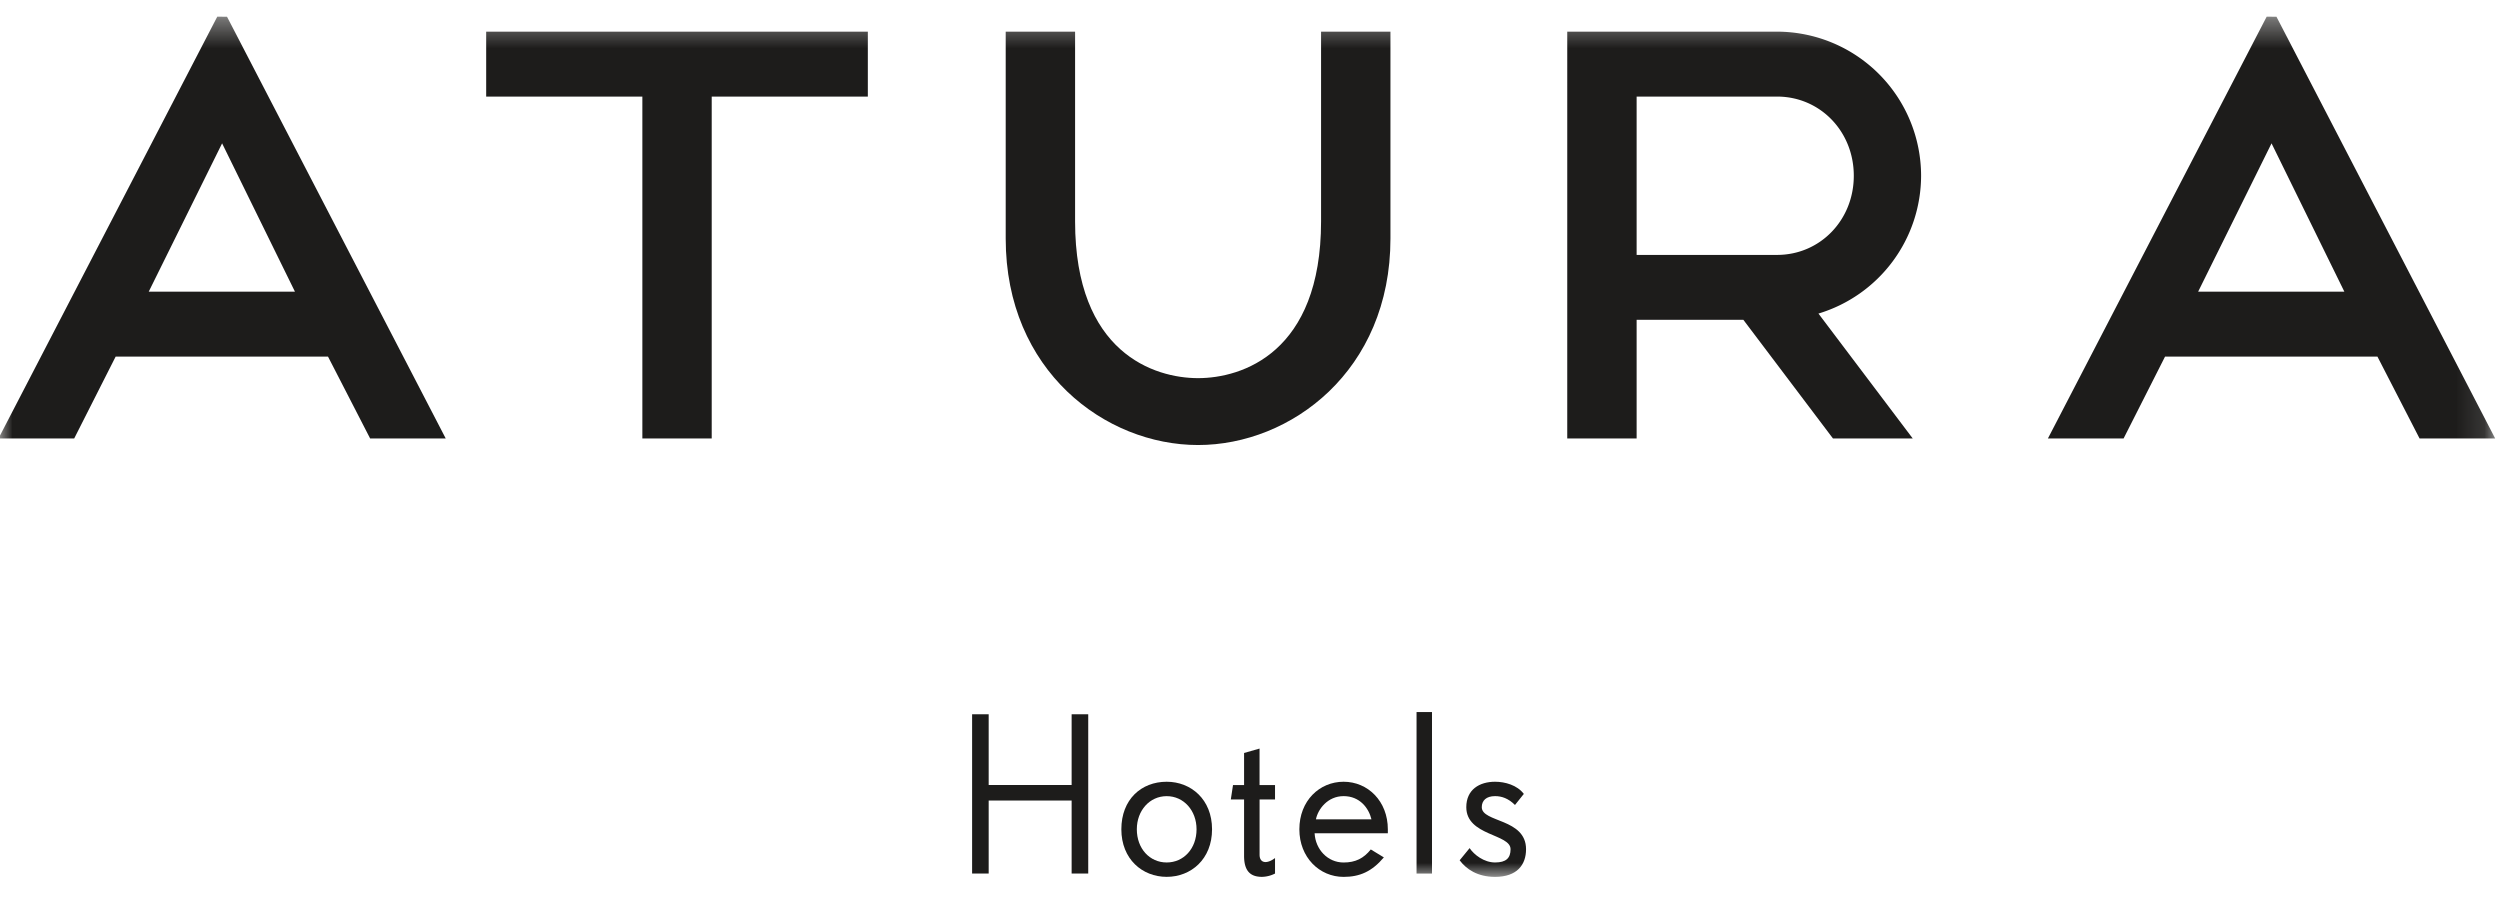 <svg width="89" height="32" viewBox="0 0 89 32" xmlns="http://www.w3.org/2000/svg" xmlns:xlink="http://www.w3.org/1999/xlink"><title>Page 1</title><defs><path id="path-1" d="M0 30.997h88.882V.373H0v30.624z"/></defs><g id="Page-1" fill="none" fill-rule="evenodd"><g id="home"><g id="Group-14"><g id="Page-1"><path d="M38.204 25.327v2.52h-2.953v-2.52h-.59v5.67h.59V28.4h2.953v2.599h.591v-5.67h-.59z" id="Fill-1" fill="#1D1C1B" transform="translate(-.054 .1)"/><g id="Group-16" transform="translate(-.054 .22)"><path d="M42.651 29.303c0-.669-.456-1.18-1.063-1.18s-1.063.511-1.063 1.18c0 .686.456 1.181 1.063 1.181s1.063-.495 1.063-1.18zm-2.677 0c0-1.063.709-1.693 1.614-1.693.867 0 1.615.63 1.615 1.693 0 1.064-.748 1.693-1.615 1.693-.866 0-1.614-.63-1.614-1.693z" id="Fill-2" fill="#1D1C1B"/><path d="M44.343 30.249V28.24h-.472l.078-.512h.394v-1.142l.551-.157v1.3h.551v.511h-.55v1.97c0 .164.078.259.212.259.094 0 .212-.047.338-.142v.551a1.068 1.068 0 0 1-.464.118c-.402 0-.638-.196-.638-.747" id="Fill-4" fill="#1D1C1B"/><path d="M48.878 28.949c-.094-.394-.41-.827-.992-.827-.567 0-.914.465-.985.827h1.977zm-2.567.355c0-1.017.716-1.694 1.575-1.694.866 0 1.575.693 1.575 1.694v.141h-2.607c.031.575.465 1.04 1.032 1.04.425 0 .717-.15.968-.465l.465.283c-.425.504-.859.694-1.433.694-.859 0-1.575-.694-1.575-1.693z" id="Fill-6" fill="#1D1C1B"/><mask id="mask-2" fill="#fff"><use xlink:href="#path-1"/></mask><path d="M50.483 30.879h.55v-5.75h-.55v5.75z" id="Fill-8" fill="#1D1C1B" mask="url(#mask-2)"/><path d="M52.018 30.406l.354-.433c.158.236.512.511.906.511s.552-.157.552-.472c0-.551-1.576-.472-1.576-1.496 0-.63.473-.906 1.024-.906.354 0 .787.119 1.024.433l-.315.394c-.237-.236-.473-.315-.709-.315-.315 0-.473.158-.473.394 0 .55 1.576.393 1.576 1.496 0 .551-.316.985-1.103.985-.63 0-1.024-.276-1.26-.59" id="Fill-10" fill="#1D1C1B" mask="url(#mask-2)"/><path d="M7.789.373L.069 15.256 0 15.39h2.695l1.476-2.915h7.56l1.5 2.915h2.691L8.136.376 7.79.373zm2.765 9.79H5.349l2.612-5.28 2.593 5.28z" id="Fill-11" fill="#1D1C1B" mask="url(#mask-2)"/><path d="M80.748.373l-7.719 14.883-.07.133h2.695l1.476-2.915h7.56l1.5 2.915h2.692L81.096.376l-.348-.003zm2.765 9.79h-5.205l2.613-5.28 2.592 5.28z" id="Fill-12" fill="#1D1C1B" mask="url(#mask-2)"/><path d="M68.445 6.037a5.136 5.136 0 0 0-5.13-5.13h-7.467V15.39h2.47v-4.224h3.8l3.19 4.224h2.84l-3.357-4.447a5.138 5.138 0 0 0 3.654-4.906zM58.318 3.218h4.998c1.532 0 2.733 1.237 2.733 2.819 0 1.58-1.201 2.818-2.733 2.818h-4.998V3.218z" id="Fill-13" fill="#1D1C1B" mask="url(#mask-2)"/><path d="M17.362 3.218h5.56V15.39h2.469V3.218h5.558V.908H17.362v2.31z" id="Fill-14" fill="#1D1C1B" mask="url(#mask-2)"/><path d="M42.705 15.623c3.298 0 6.849-2.636 6.849-7.35V.907h-2.47v6.755c0 4.683-2.82 5.58-4.379 5.58-1.556 0-4.378-.897-4.378-5.58V.907h-2.47v7.366c0 4.714 3.55 7.35 6.848 7.35" id="Fill-15" fill="#1D1C1B" mask="url(#mask-2)"/></g></g></g></g></g></svg>